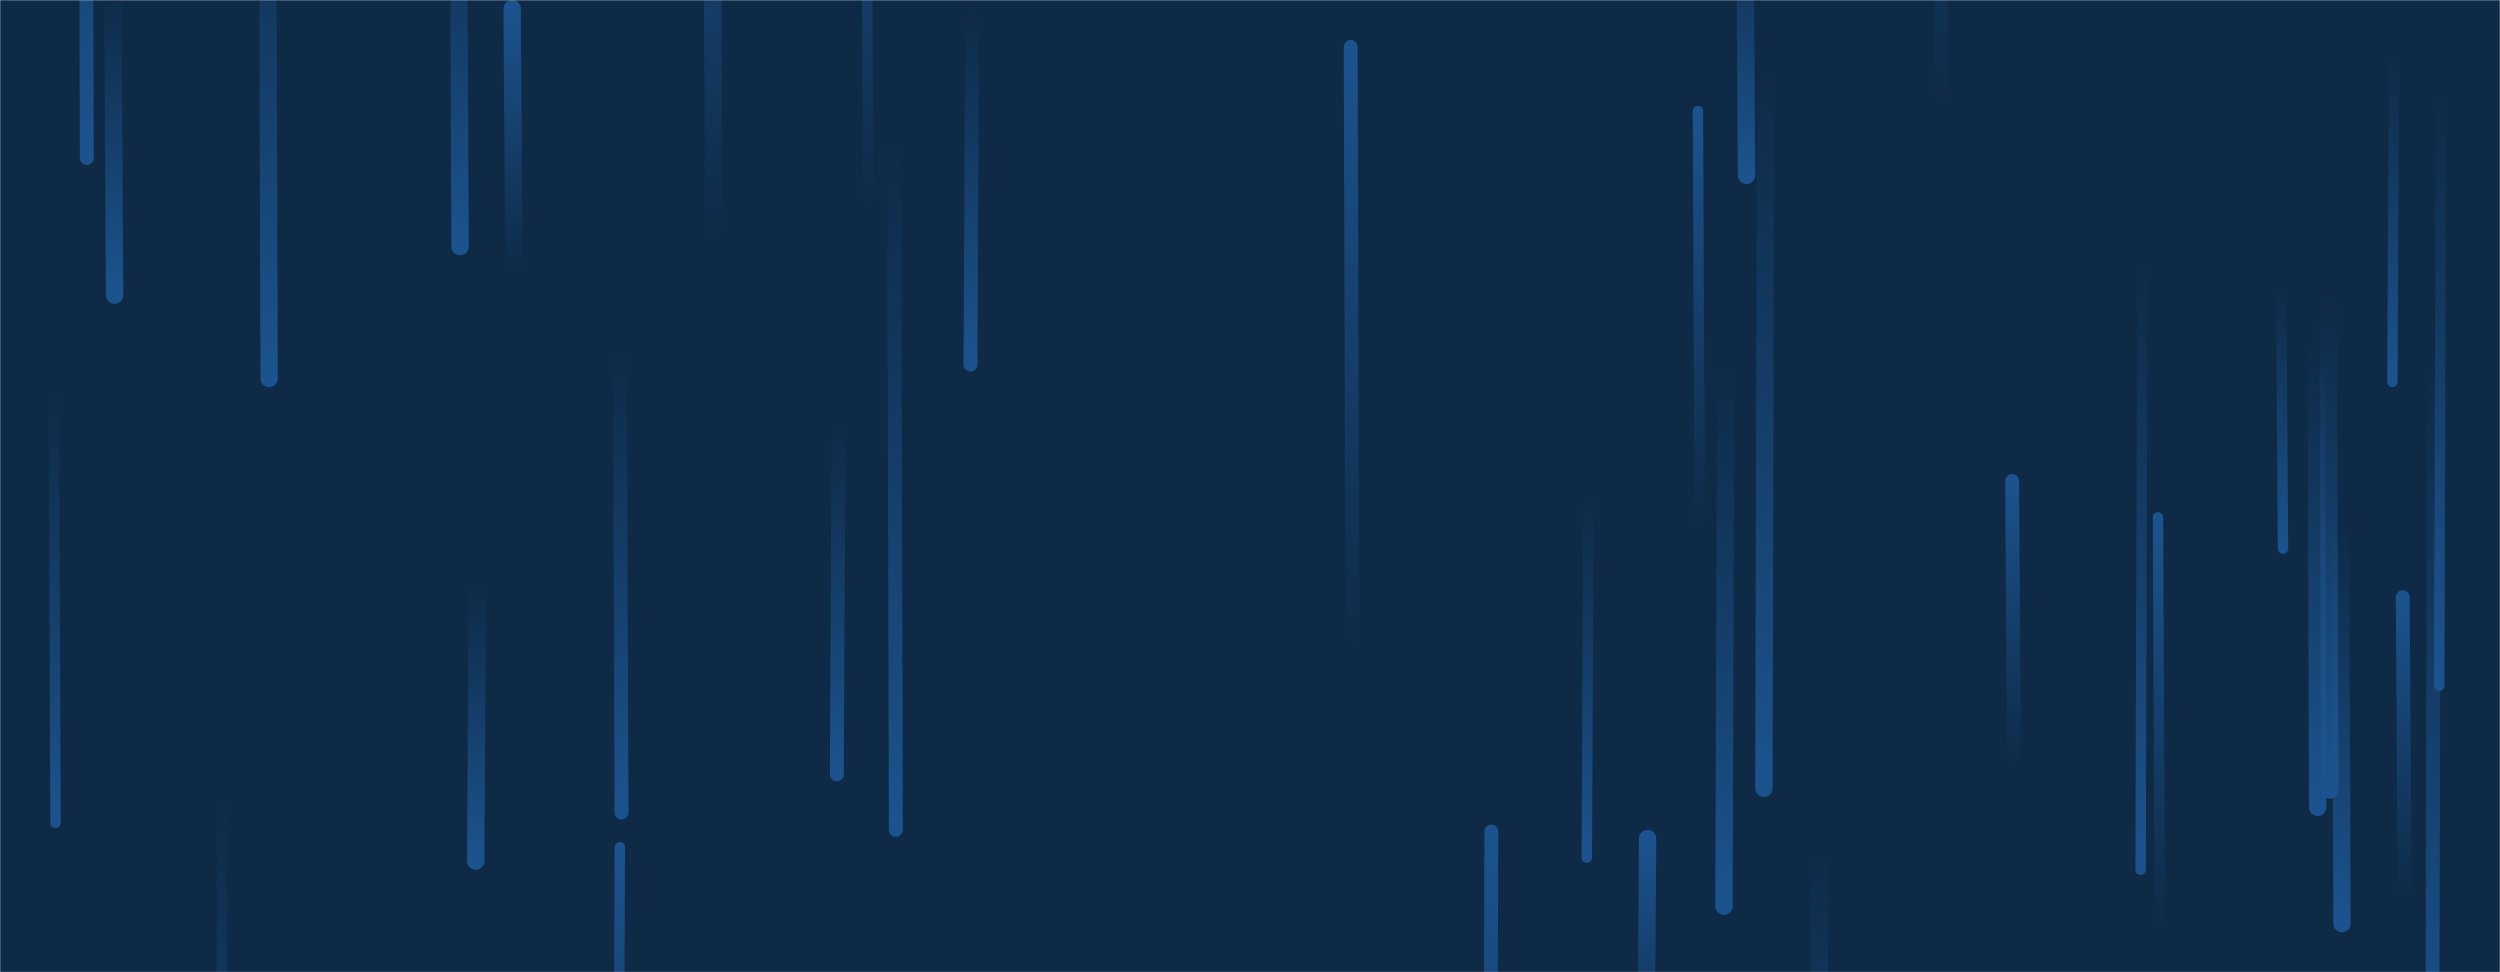 <svg xmlns="http://www.w3.org/2000/svg" version="1.1" xmlns:xlink="http://www.w3.org/1999/xlink" xmlns:svgjs="http://svgjs.com/svgjs" width="1440" height="560" preserveAspectRatio="none" viewBox="0 0 1440 560"><g mask="url(&quot;#SvgjsMask1000&quot;)" fill="none"><rect width="1440" height="560" x="0" y="0" fill="#0e2a47"></rect><path d="M859 479L858 847" stroke-width="8" stroke="url(#SvgjsLinearGradient1001)" stroke-linecap="round" class="Up"></path><path d="M66 170L65 -9" stroke-width="10" stroke="url(#SvgjsLinearGradient1002)" stroke-linecap="round" class="Down"></path><path d="M155 218L154 -120" stroke-width="10" stroke="url(#SvgjsLinearGradient1002)" stroke-linecap="round" class="Down"></path><path d="M1006 101L1005 -66" stroke-width="10" stroke="url(#SvgjsLinearGradient1002)" stroke-linecap="round" class="Down"></path><path d="M1335 465L1334 198" stroke-width="10" stroke="url(#SvgjsLinearGradient1002)" stroke-linecap="round" class="Down"></path><path d="M915 284L914 494" stroke-width="6" stroke="url(#SvgjsLinearGradient1002)" stroke-linecap="round" class="Down"></path><path d="M50 91L49 -282" stroke-width="8" stroke="url(#SvgjsLinearGradient1002)" stroke-linecap="round" class="Down"></path><path d="M483 243L482 446" stroke-width="8" stroke="url(#SvgjsLinearGradient1002)" stroke-linecap="round" class="Down"></path><path d="M1244 535L1243 298" stroke-width="6" stroke="url(#SvgjsLinearGradient1001)" stroke-linecap="round" class="Up"></path><path d="M560 6L559 210" stroke-width="8" stroke="url(#SvgjsLinearGradient1002)" stroke-linecap="round" class="Down"></path><path d="M1342 455L1341 171" stroke-width="10" stroke="url(#SvgjsLinearGradient1002)" stroke-linecap="round" class="Down"></path><path d="M516 478L515 79" stroke-width="8" stroke="url(#SvgjsLinearGradient1002)" stroke-linecap="round" class="Down"></path><path d="M1349 532L1348 302" stroke-width="10" stroke="url(#SvgjsLinearGradient1002)" stroke-linecap="round" class="Down"></path><path d="M949 483L948 632" stroke-width="10" stroke="url(#SvgjsLinearGradient1001)" stroke-linecap="round" class="Up"></path><path d="M1315 316L1314 165" stroke-width="6" stroke="url(#SvgjsLinearGradient1002)" stroke-linecap="round" class="Down"></path><path d="M358 468L357 203" stroke-width="8" stroke="url(#SvgjsLinearGradient1002)" stroke-linecap="round" class="Down"></path><path d="M779 375L778 27" stroke-width="8" stroke="url(#SvgjsLinearGradient1001)" stroke-linecap="round" class="Up"></path><path d="M275 336L274 496" stroke-width="10" stroke="url(#SvgjsLinearGradient1002)" stroke-linecap="round" class="Down"></path><path d="M1379 31L1378 220" stroke-width="6" stroke="url(#SvgjsLinearGradient1002)" stroke-linecap="round" class="Down"></path><path d="M128 458L127 825" stroke-width="6" stroke="url(#SvgjsLinearGradient1002)" stroke-linecap="round" class="Down"></path><path d="M1385 517L1384 344" stroke-width="8" stroke="url(#SvgjsLinearGradient1001)" stroke-linecap="round" class="Up"></path><path d="M500 121L499 -143" stroke-width="6" stroke="url(#SvgjsLinearGradient1001)" stroke-linecap="round" class="Up"></path><path d="M1160 441L1159 277" stroke-width="8" stroke="url(#SvgjsLinearGradient1001)" stroke-linecap="round" class="Up"></path><path d="M979 304L978 64" stroke-width="6" stroke="url(#SvgjsLinearGradient1001)" stroke-linecap="round" class="Up"></path><path d="M994 211L993 522" stroke-width="10" stroke="url(#SvgjsLinearGradient1002)" stroke-linecap="round" class="Down"></path><path d="M1118 61L1117 -282" stroke-width="8" stroke="url(#SvgjsLinearGradient1001)" stroke-linecap="round" class="Up"></path><path d="M1048 492L1047 760" stroke-width="10" stroke="url(#SvgjsLinearGradient1002)" stroke-linecap="round" class="Down"></path><path d="M265 142L264 -91" stroke-width="10" stroke="url(#SvgjsLinearGradient1002)" stroke-linecap="round" class="Down"></path><path d="M411 138L410 -164" stroke-width="10" stroke="url(#SvgjsLinearGradient1001)" stroke-linecap="round" class="Up"></path><path d="M1406 56L1405 395" stroke-width="6" stroke="url(#SvgjsLinearGradient1002)" stroke-linecap="round" class="Down"></path><path d="M296 158L295 5" stroke-width="10" stroke="url(#SvgjsLinearGradient1001)" stroke-linecap="round" class="Up"></path><path d="M1234 150L1233 501" stroke-width="6" stroke="url(#SvgjsLinearGradient1002)" stroke-linecap="round" class="Down"></path><path d="M1017 38L1016 454" stroke-width="10" stroke="url(#SvgjsLinearGradient1002)" stroke-linecap="round" class="Down"></path><path d="M357 488L356 773" stroke-width="6" stroke="url(#SvgjsLinearGradient1001)" stroke-linecap="round" class="Up"></path><path d="M32 474L31 225" stroke-width="6" stroke="url(#SvgjsLinearGradient1002)" stroke-linecap="round" class="Down"></path><path d="M1402 210L1401 628" stroke-width="8" stroke="url(#SvgjsLinearGradient1002)" stroke-linecap="round" class="Down"></path></g><defs><mask id="SvgjsMask1000"><rect width="1440" height="560" fill="#ffffff"></rect></mask><linearGradient x1="0%" y1="100%" x2="0%" y2="0%" id="SvgjsLinearGradient1001"><stop stop-color="rgba(28, 83, 142, 0)" offset="0"></stop><stop stop-color="#1c538e" offset="1"></stop></linearGradient><linearGradient x1="0%" y1="0%" x2="0%" y2="100%" id="SvgjsLinearGradient1002"><stop stop-color="rgba(28, 83, 142, 0)" offset="0"></stop><stop stop-color="#1c538e" offset="1"></stop></linearGradient></defs></svg>